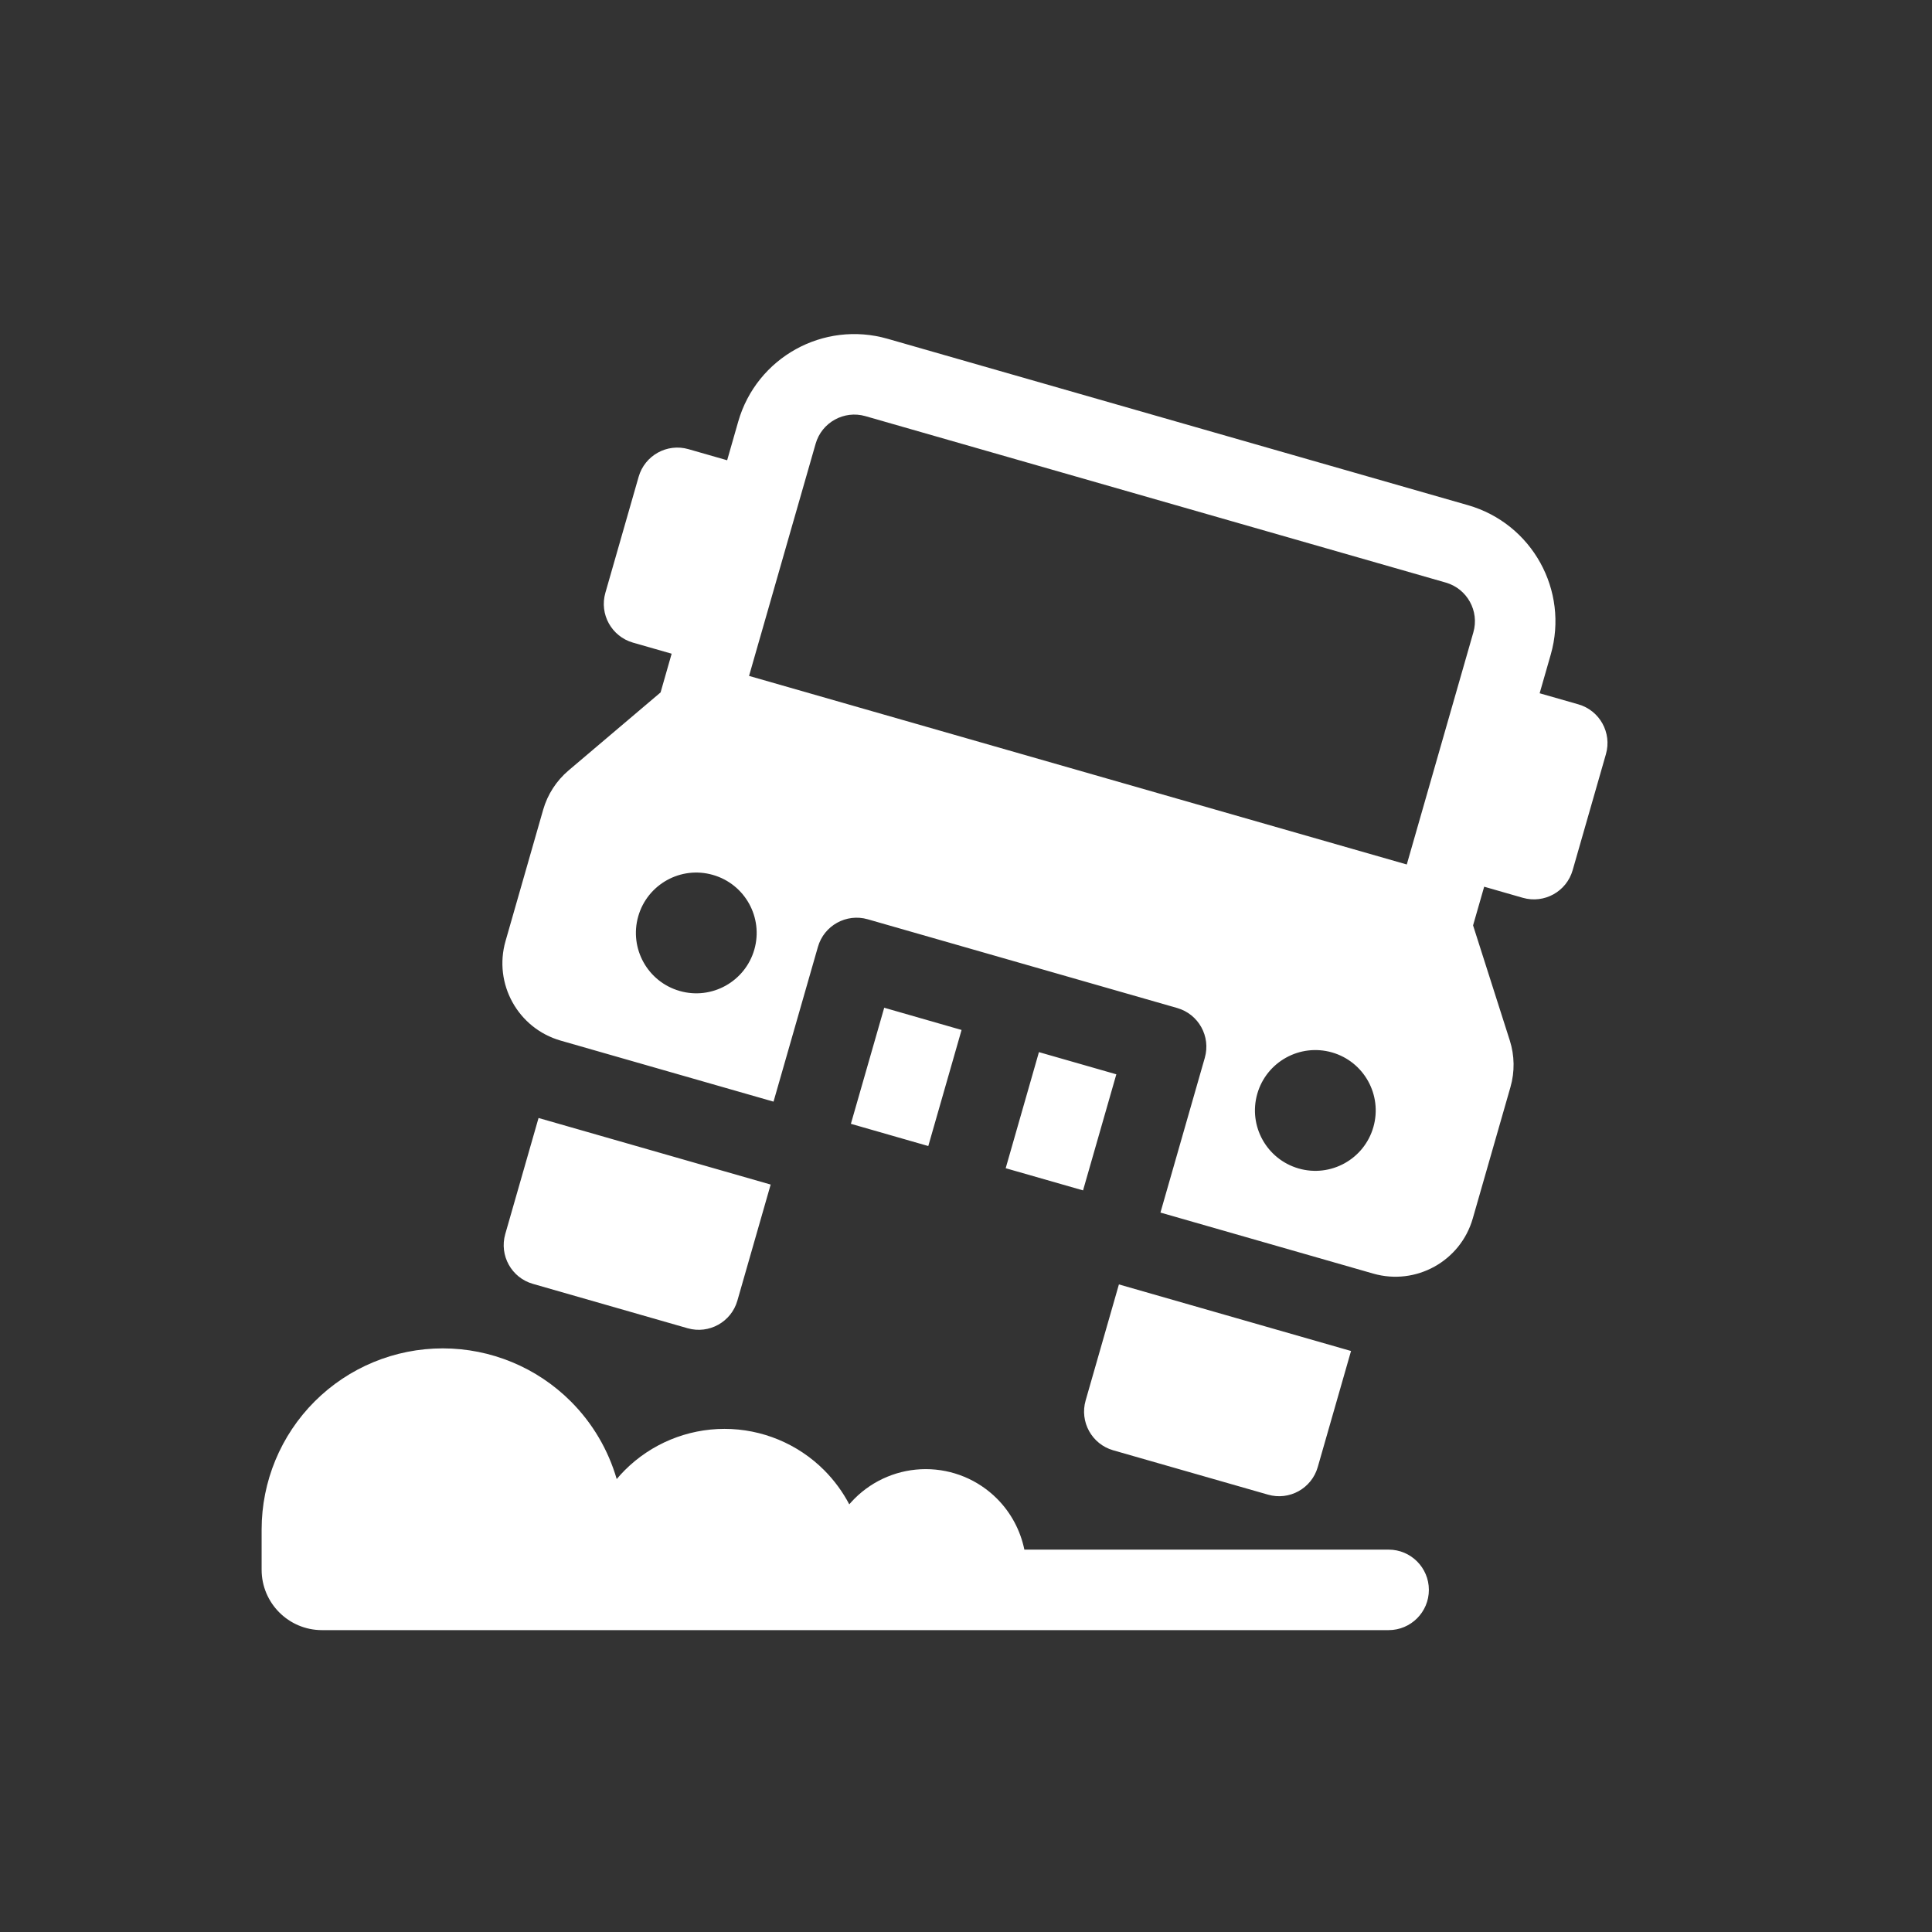 <svg width="48" height="48" viewBox="0 0 48 48" fill="none" xmlns="http://www.w3.org/2000/svg">
<path fill-rule="evenodd" clip-rule="evenodd" d="M0 48V0H48V48H0ZM18.341 10.474C18.798 8.881 20.459 7.96 22.052 8.417L36.471 12.551C38.063 13.008 38.984 14.669 38.528 16.262L38.252 17.224L39.213 17.499C39.744 17.651 40.051 18.205 39.899 18.736L39.072 21.62C38.92 22.151 38.366 22.458 37.835 22.306L36.874 22.03L36.598 22.991L36.598 22.991L37.51 25.849C37.63 26.225 37.636 26.629 37.527 27.008L36.591 30.271C36.287 31.333 35.179 31.947 34.117 31.642L28.831 30.126L29.933 26.281C30.085 25.75 29.779 25.197 29.248 25.044L21.558 22.839C21.027 22.687 20.473 22.994 20.321 23.525L19.218 27.37L13.931 25.854C12.869 25.55 12.255 24.442 12.56 23.38L13.495 20.117C13.604 19.738 13.823 19.399 14.124 19.143L16.412 17.203L16.687 16.241L15.726 15.966C15.195 15.813 14.888 15.26 15.04 14.729L15.867 11.845C16.02 11.314 16.573 11.007 17.104 11.159L18.066 11.435L18.341 10.474ZM21.14 27.921L23.063 28.473L23.89 25.589L23.89 25.589L21.968 25.037L21.14 27.921ZM24.986 29.024L26.908 29.575L27.735 26.691L25.813 26.14L25.812 26.14L24.986 29.024ZM18.883 15.84L18.886 15.831L19.712 12.948L19.715 12.939L20.264 11.025C20.416 10.494 20.97 10.187 21.501 10.339L35.92 14.474C36.45 14.626 36.758 15.18 36.605 15.711L34.951 21.478L18.61 16.793L18.883 15.84ZM13.38 27.776L19.147 29.43L18.32 32.314C18.168 32.845 17.614 33.152 17.084 33L13.239 31.897C12.708 31.745 12.401 31.191 12.553 30.66L13.38 27.776ZM33.566 33.565L27.799 31.911L26.972 34.795C26.82 35.326 27.127 35.88 27.657 36.032L31.503 37.134C32.033 37.287 32.587 36.98 32.739 36.449L33.566 33.565ZM18.741 23.592C18.512 24.388 17.682 24.849 16.886 24.62C16.089 24.392 15.629 23.561 15.857 22.765C16.085 21.969 16.916 21.508 17.712 21.737C18.509 21.965 18.969 22.796 18.741 23.592ZM34.121 28.002C33.893 28.799 33.062 29.259 32.266 29.031C31.469 28.802 31.009 27.972 31.237 27.175C31.466 26.379 32.296 25.919 33.093 26.147C33.889 26.375 34.349 27.206 34.121 28.002ZM7.818 34.818C8.662 33.974 9.807 33.5 11 33.5C12.194 33.5 13.338 33.974 14.182 34.818C14.723 35.359 15.112 36.024 15.322 36.747C15.386 36.67 15.454 36.596 15.525 36.525C16.181 35.869 17.072 35.5 18 35.5C18.928 35.5 19.819 35.869 20.475 36.525C20.727 36.778 20.937 37.065 21.1 37.375C21.142 37.326 21.186 37.278 21.232 37.232C21.701 36.763 22.337 36.5 23 36.5C23.663 36.5 24.299 36.763 24.768 37.232C25.117 37.581 25.352 38.023 25.45 38.5H34.5C35.052 38.5 35.5 38.948 35.5 39.5C35.5 40.052 35.052 40.5 34.5 40.5H25.5H23.5H8C7.172 40.5 6.5 39.828 6.5 39V38C6.5 36.806 6.974 35.662 7.818 34.818Z" fill="#333333"/>
</svg>
